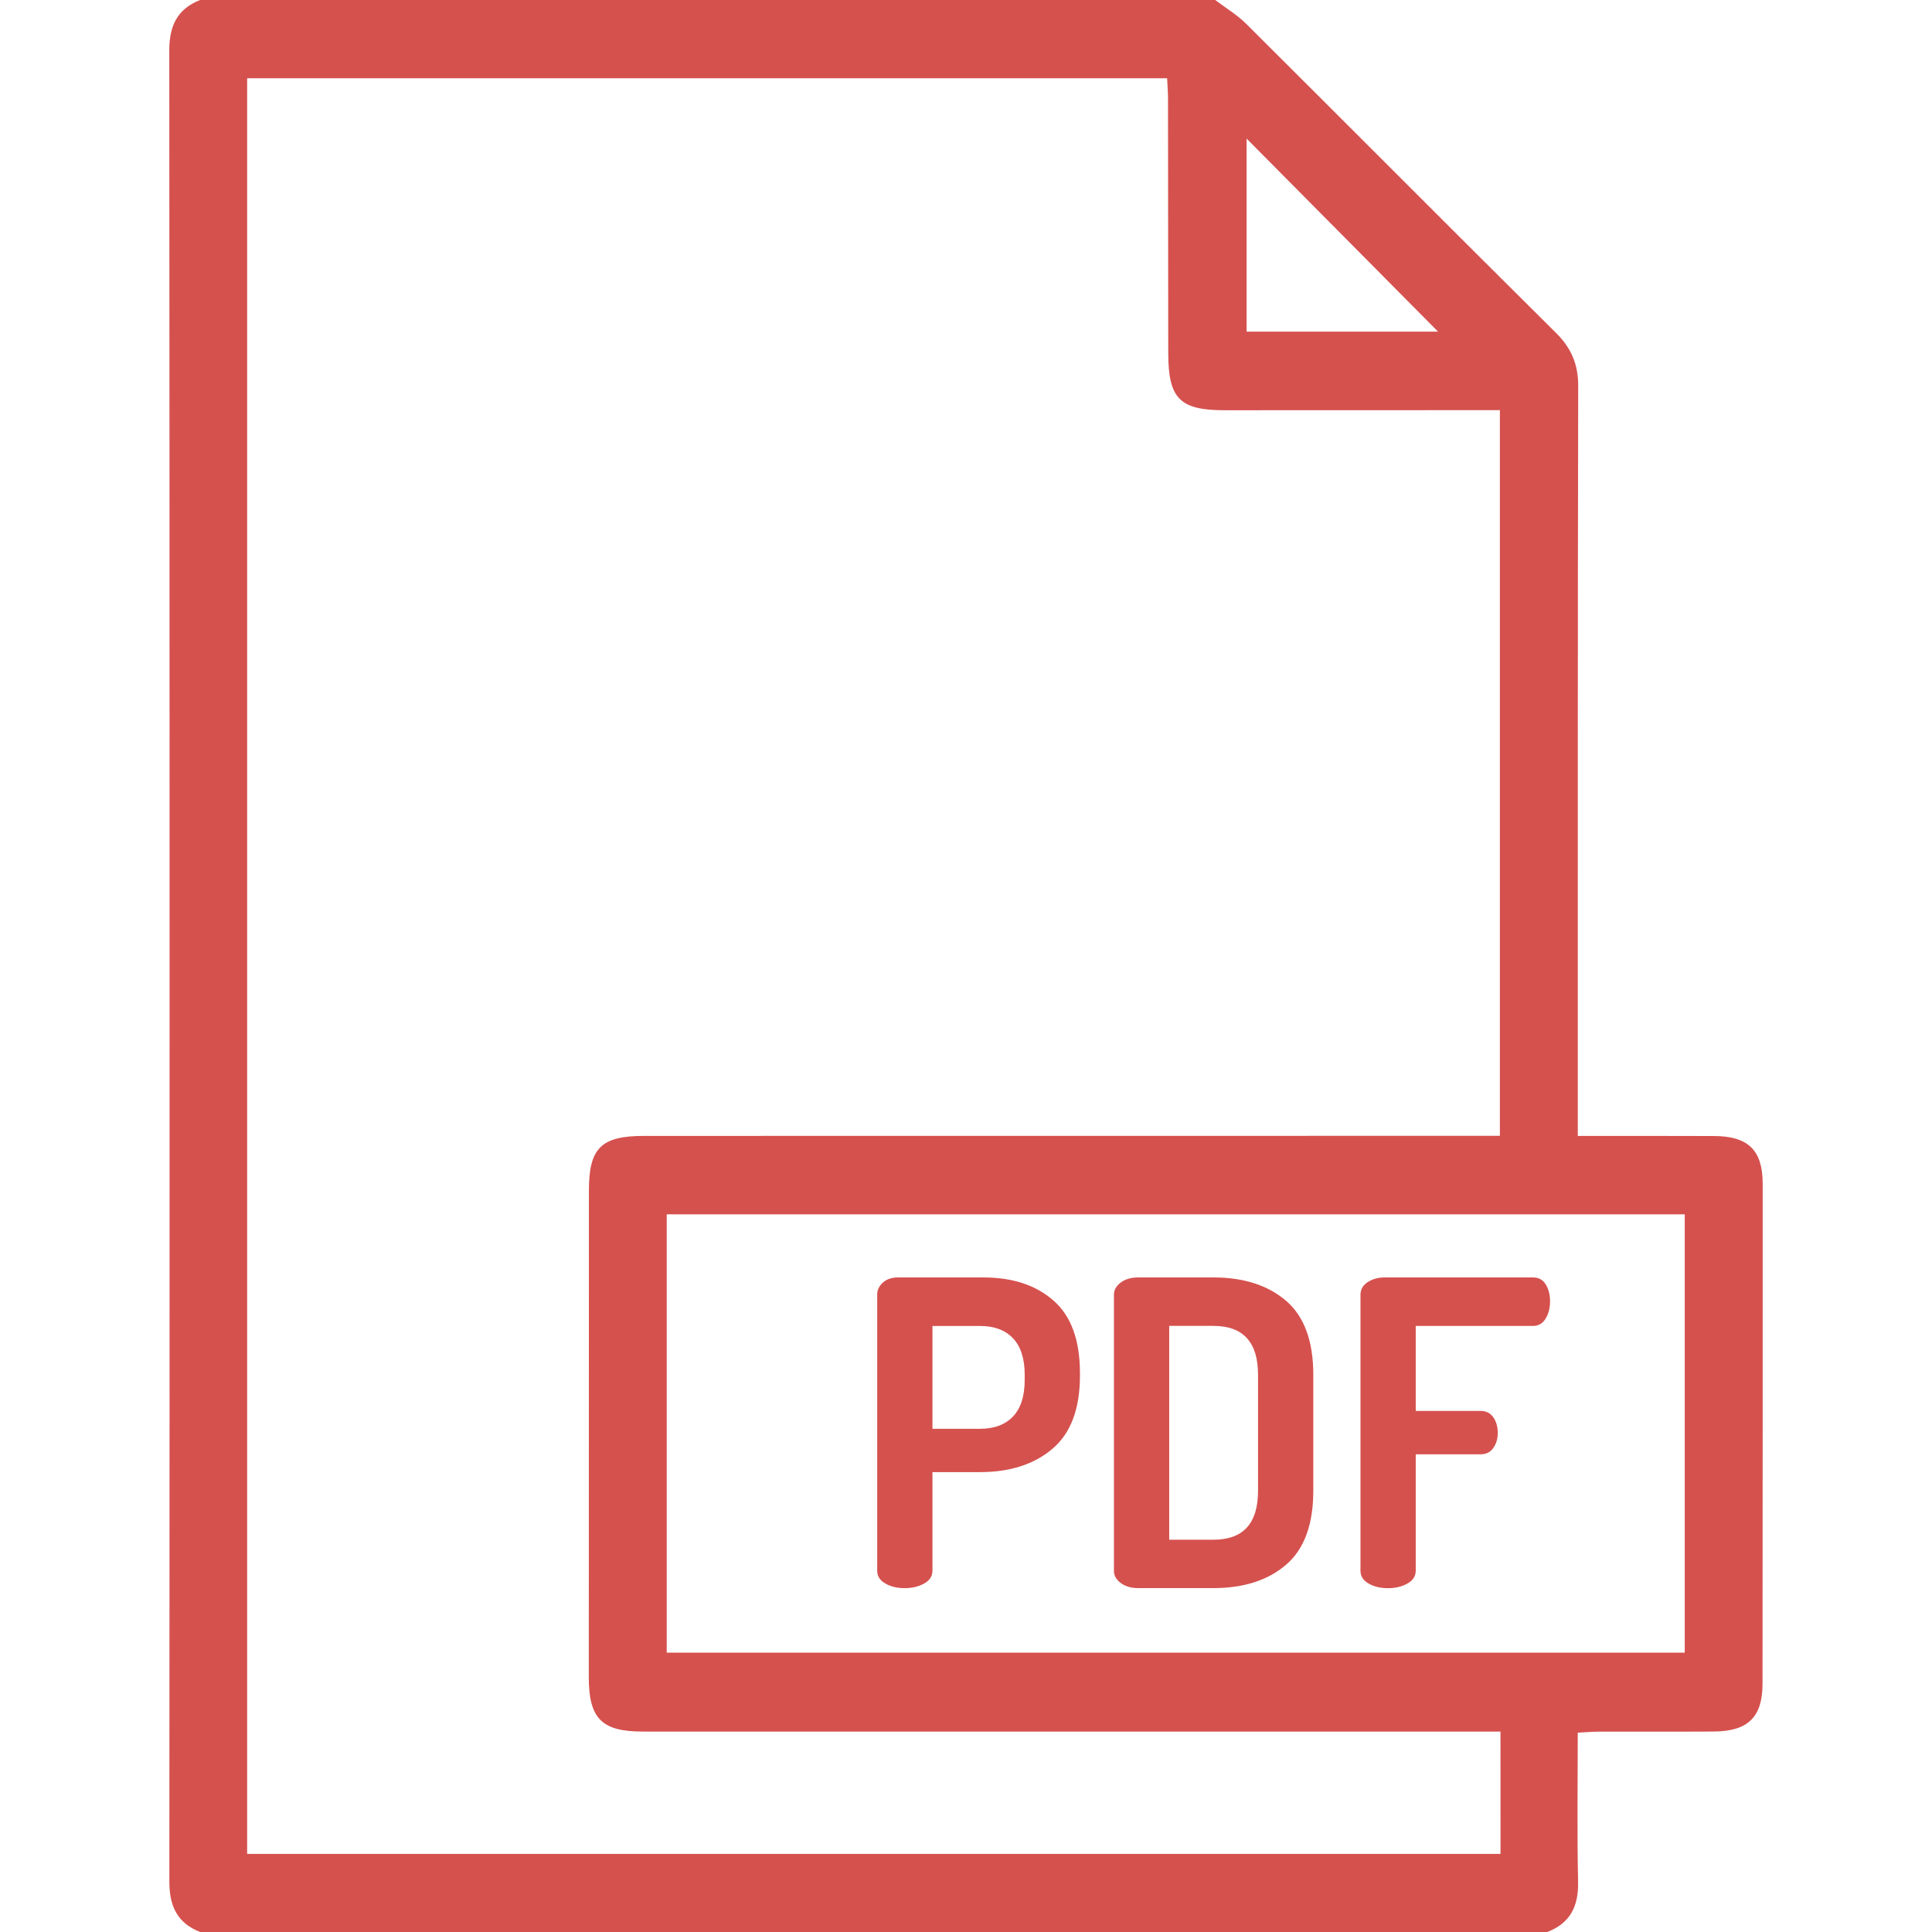 <?xml version="1.0" encoding="utf-8"?>
<!-- Generator: Adobe Illustrator 16.0.0, SVG Export Plug-In . SVG Version: 6.00 Build 0)  -->
<!DOCTYPE svg PUBLIC "-//W3C//DTD SVG 1.1//EN" "http://www.w3.org/Graphics/SVG/1.1/DTD/svg11.dtd">
<svg version="1.1" id="Layer_1" xmlns="http://www.w3.org/2000/svg" xmlns:xlink="http://www.w3.org/1999/xlink" x="0px" y="0px"
	 width="50px" height="50px" viewBox="0 0 50 50" enable-background="new 0 0 50 50" xml:space="preserve">
<g>
	<path fill="#D5514E" d="M40.043,50C28.422,50,16.8,50,5.179,50c-0.595-0.233-0.796-0.676-0.796-1.303
		C4.392,32.898,4.391,17.101,4.381,1.302c0-0.626,0.203-1.069,0.798-1.302c8.756,0,17.513,0,26.27,0
		c0.269,0.205,0.566,0.381,0.804,0.618c2.676,2.664,5.338,5.342,8.019,8c0.399,0.397,0.574,0.818,0.572,1.382
		c-0.015,6.282-0.01,12.563-0.011,18.846c0,0.173,0,0.345,0,0.552c1.219,0,2.372-0.003,3.525,0.002
		c0.887,0.003,1.26,0.366,1.26,1.237c0.001,4.313,0,8.626-0.004,12.938c0,0.865-0.377,1.231-1.263,1.237
		c-0.992,0.006-1.985,0-2.978,0.003c-0.172,0-0.343,0.017-0.541,0.027c0,1.322-0.019,2.591,0.009,3.858
		C40.854,49.331,40.641,49.771,40.043,50z M38.832,44.813c-0.231,0-0.424,0-0.617,0c-7.193,0-14.387,0-21.581,0
		c-1.062,0-1.396-0.338-1.396-1.406c0-4.198,0.001-8.397,0.003-12.596c0-1.103,0.316-1.414,1.434-1.414
		c7.193-0.001,14.388-0.002,21.581-0.002c0.188,0,0.376,0,0.561,0c0-6.295,0-12.518,0-18.78c-0.219,0-0.396,0-0.574,0
		c-2.181,0.001-4.361,0-6.543,0.002c-1.165,0.001-1.464-0.296-1.466-1.477c-0.002-2.197-0.003-4.395-0.006-6.591
		c0-0.172-0.015-0.346-0.023-0.523c-7.967,0-15.883,0-23.809,0c0,15.333,0,30.626,0,45.953c10.821,0,21.617,0,32.437,0
		C38.832,46.929,38.832,45.911,38.832,44.813z M17.255,42.771c8.805,0,17.568,0,26.346,0c0-3.8,0-7.563,0-11.345
		c-8.797,0-17.559,0-26.346,0C17.255,35.214,17.255,38.967,17.255,42.771z M37.217,8.583C35.564,6.917,33.9,5.24,32.262,3.587
		c0,1.625,0,3.305,0,4.996C33.964,8.583,35.63,8.583,37.217,8.583z"/>
</g>
<g>
	<path fill="#D5514E" d="M22.702,40.65v-7.149c0-0.117,0.05-0.221,0.148-0.309s0.229-0.132,0.391-0.132h2.211
		c0.755,0,1.36,0.2,1.814,0.6c0.455,0.399,0.683,1.024,0.683,1.875v0.066c0,0.858-0.236,1.489-0.71,1.892
		c-0.473,0.403-1.098,0.605-1.875,0.605h-1.232v2.552c0,0.14-0.071,0.25-0.214,0.33c-0.144,0.081-0.311,0.121-0.501,0.121
		c-0.198,0-0.367-0.04-0.506-0.121C22.771,40.9,22.702,40.79,22.702,40.65z M24.132,36.977h1.232c0.366,0,0.65-0.106,0.853-0.319
		c0.201-0.212,0.302-0.527,0.302-0.945v-0.133c0-0.418-0.101-0.732-0.302-0.945c-0.202-0.213-0.486-0.319-0.853-0.319h-1.232V36.977
		z"/>
	<path fill="#D5514E" d="M28.829,40.661v-7.16c0-0.117,0.059-0.221,0.176-0.309s0.268-0.132,0.451-0.132h1.947
		c0.784,0,1.411,0.202,1.881,0.605c0.469,0.403,0.704,1.041,0.704,1.913v3.004c0,0.872-0.235,1.511-0.704,1.913
		c-0.47,0.404-1.097,0.605-1.881,0.605h-1.947c-0.184,0-0.334-0.044-0.451-0.132S28.829,40.779,28.829,40.661z M30.259,39.848h1.145
		c0.77,0,1.154-0.422,1.154-1.265v-3.004c0-0.843-0.385-1.265-1.154-1.265h-1.145V39.848z"/>
	<path fill="#D5514E" d="M35.209,40.65v-7.139c0-0.14,0.062-0.249,0.187-0.33c0.125-0.081,0.271-0.121,0.44-0.121h3.839
		c0.146,0,0.257,0.061,0.33,0.182s0.11,0.266,0.11,0.435c0,0.176-0.039,0.326-0.116,0.451c-0.077,0.124-0.185,0.187-0.324,0.187
		h-3.036v2.2h1.684c0.139,0,0.247,0.055,0.324,0.165s0.115,0.246,0.115,0.407c0,0.146-0.038,0.274-0.115,0.385
		s-0.186,0.165-0.324,0.165h-1.684v3.014c0,0.14-0.071,0.25-0.214,0.33c-0.144,0.081-0.311,0.121-0.501,0.121
		c-0.198,0-0.367-0.04-0.506-0.121C35.278,40.9,35.209,40.79,35.209,40.65z"/>
</g>
</svg>

